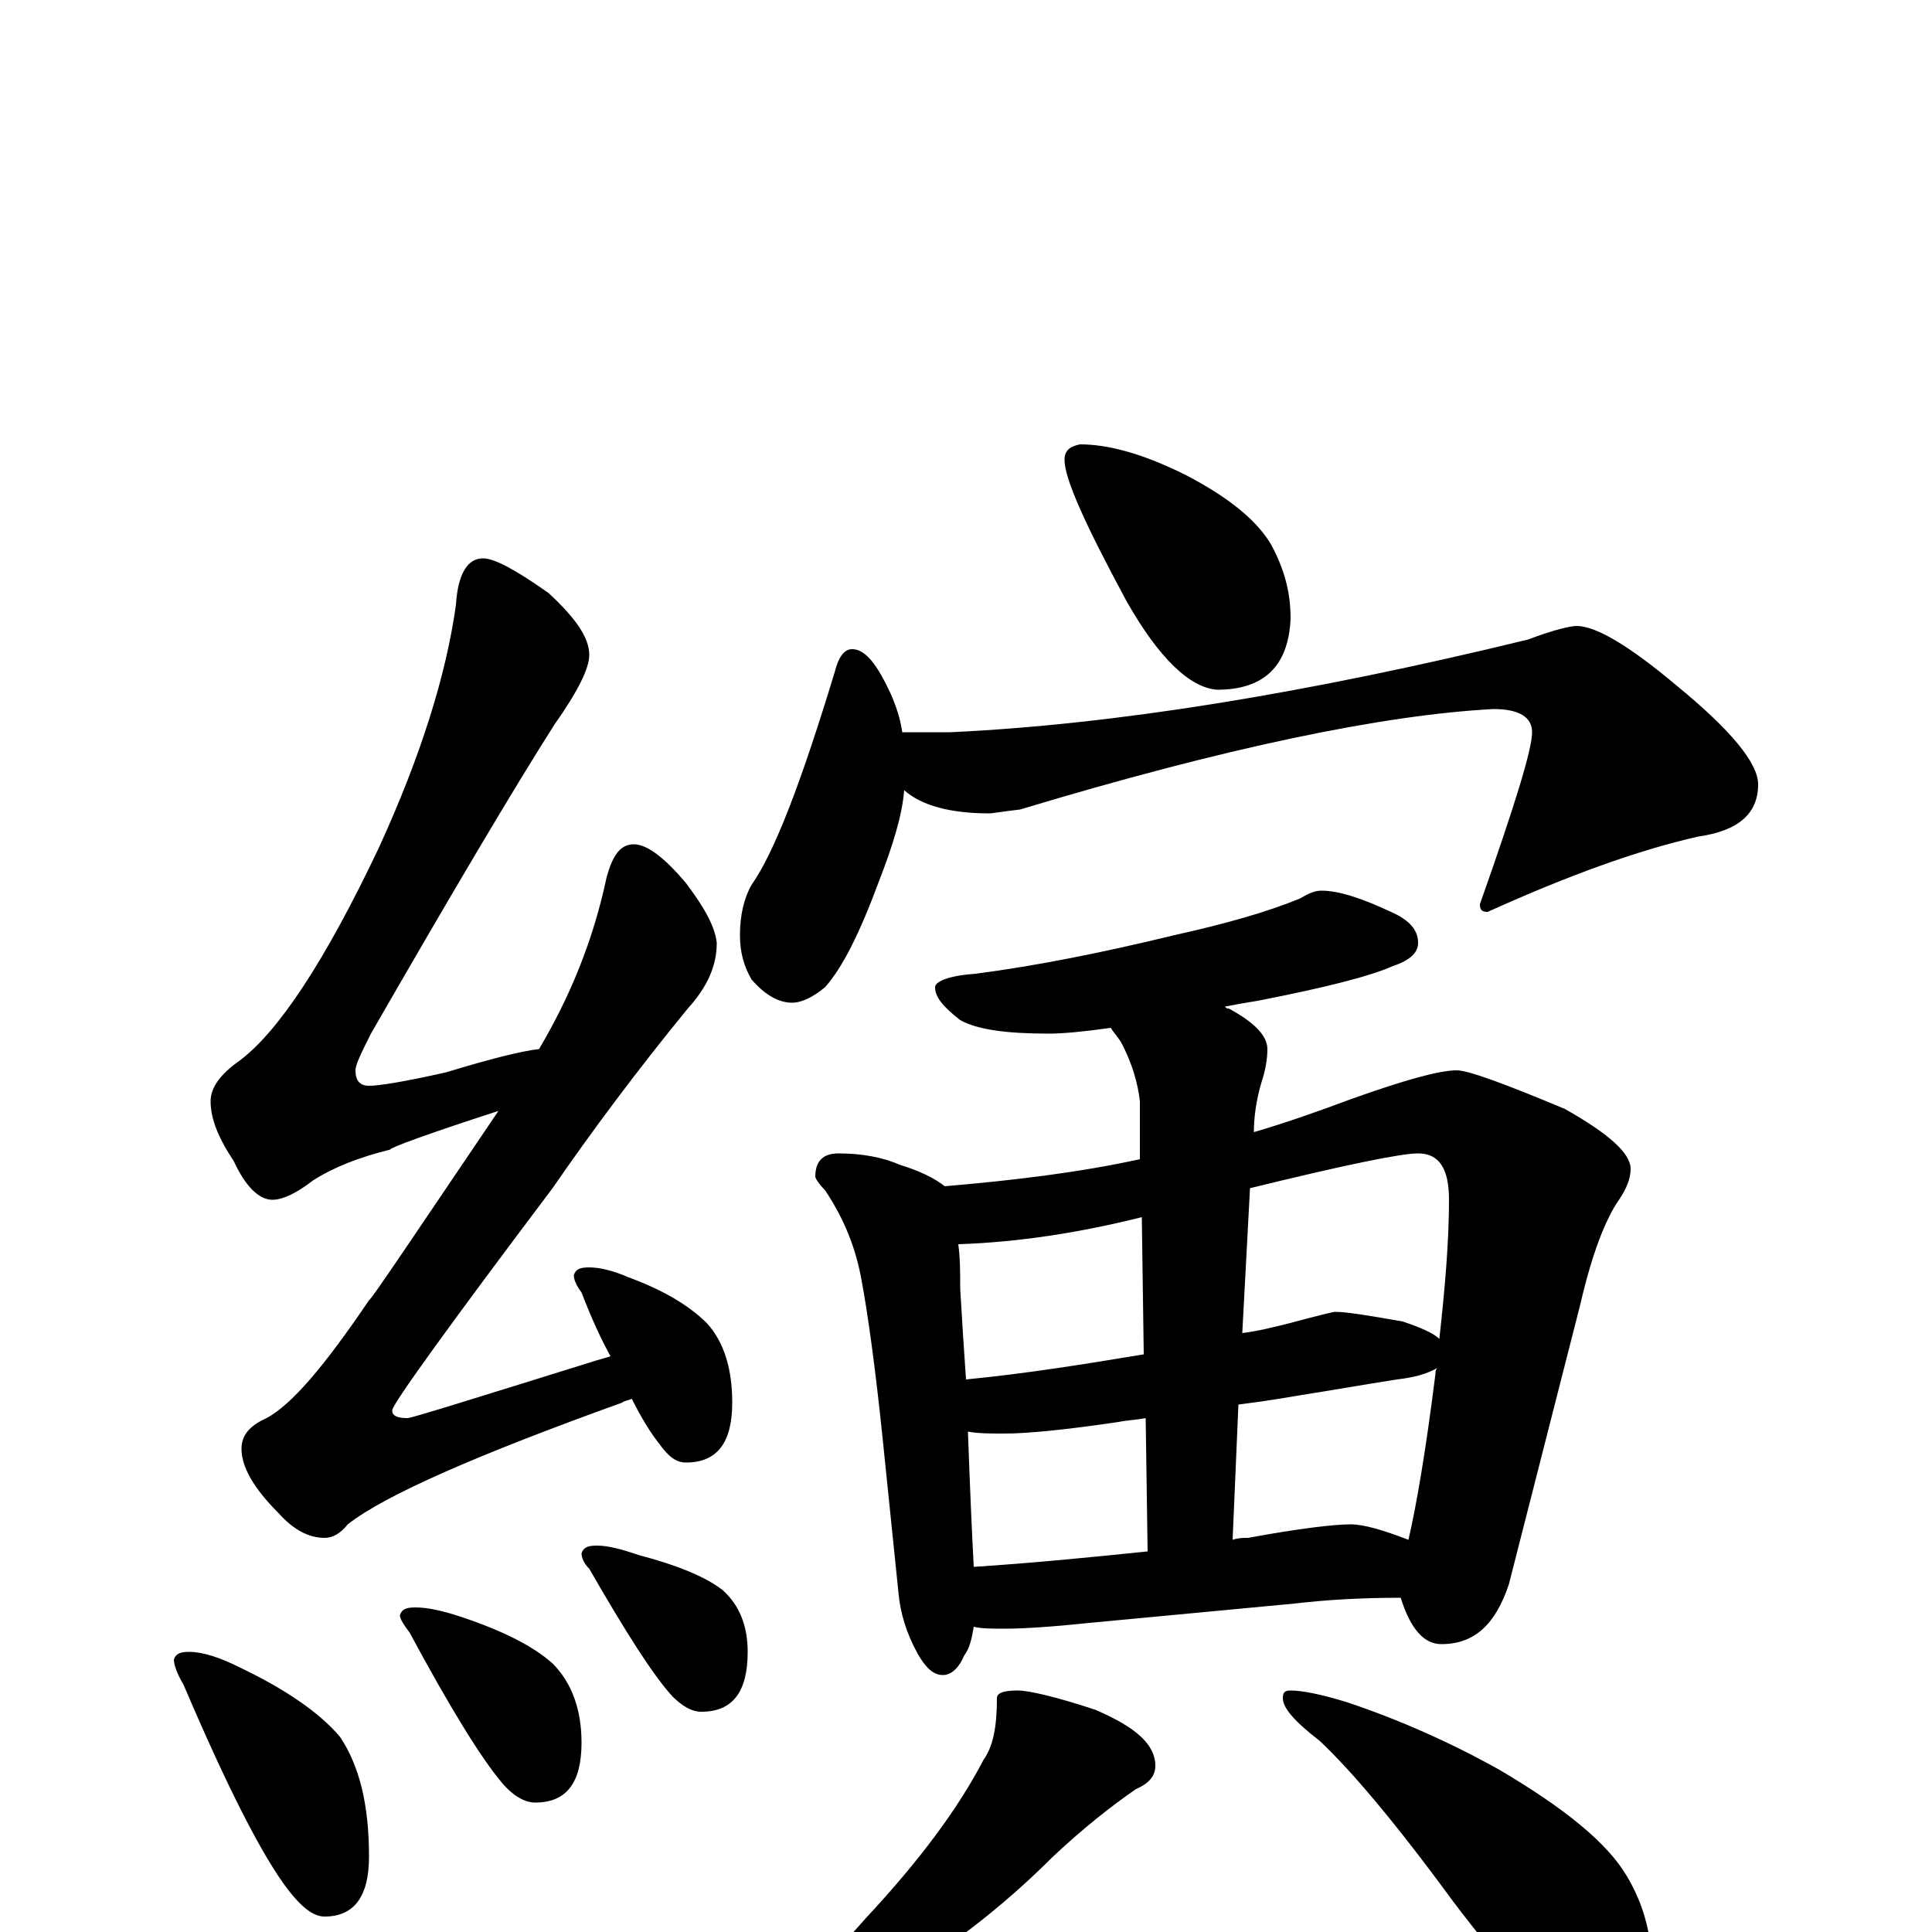 <?xml version="1.0" encoding="utf-8" ?>
<!DOCTYPE svg PUBLIC "-//W3C//DTD SVG 1.1//EN" "http://www.w3.org/Graphics/SVG/1.1/DTD/svg11.dtd">
<svg version="1.1" id="Layer_1" xmlns="http://www.w3.org/2000/svg" xmlns:xlink="http://www.w3.org/1999/xlink" x="0px" y="145px" width="1000px" height="1000px" viewBox="0 0 1000 1000" enable-background="new 0 0 1000 1000" xml:space="preserve">
<g id="Layer_1">
<path id="glyph" transform="matrix(1 0 0 -1 0 1000)" d="M250,711C256,711 267,705 284,693C298,680 305,670 305,661C305,654 299,642 287,625C266,592 234,538 192,465C187,455 184,449 184,446C184,441 186,438 191,438C196,438 209,440 231,445C254,452 270,456 279,457C295,484 307,513 314,546C317,557 321,563 328,563C335,563 344,556 355,543C364,531 370,521 371,512C371,500 366,489 356,478C329,445 306,414 286,385C231,312 203,273 203,270C203,267 206,266 211,266C213,266 245,276 306,295C309,296 313,297 316,298C311,307 306,318 301,331C298,335 297,338 297,340C298,343 300,344 305,344C311,344 318,342 325,339C344,332 357,324 366,315C375,305 379,291 379,274C379,253 371,243 355,243C350,243 346,246 341,253C337,258 332,266 327,276C325,275 323,275 322,274C247,247 199,226 180,211C176,206 172,204 168,204C160,204 152,208 144,217C131,230 125,241 125,250C125,257 129,262 138,266C151,273 168,293 191,327C192,327 214,360 258,425C221,413 202,406 202,405C186,401 173,396 162,389C153,382 146,379 141,379C134,379 127,386 121,399C113,411 109,421 109,430C109,437 114,444 124,451C144,466 168,502 196,561C218,609 231,651 236,687C237,703 242,711 250,711M98,145C105,145 114,142 124,137C147,126 165,114 176,101C186,86 191,66 191,39C191,18 183,8 168,8C162,8 156,13 149,22C136,39 118,74 95,128C92,133 90,138 90,141C91,144 93,145 98,145M215,168C222,168 230,166 239,163C260,156 276,148 286,139C296,129 301,115 301,98C301,77 293,67 277,67C272,67 266,70 260,77C249,90 233,116 212,155C209,159 207,162 207,164C208,167 210,168 215,168M309,200C315,200 322,198 331,195C350,190 365,184 374,177C383,169 387,158 387,145C387,124 379,114 363,114C358,114 353,117 348,122C338,133 324,155 305,188C302,191 301,194 301,196C302,199 304,200 309,200M559,770C574,770 592,765 614,754C637,742 651,730 658,718C665,705 668,693 668,680C667,655 654,643 630,643C616,644 600,659 583,689C562,728 551,752 551,762C551,767 554,769 559,770M441,664C448,664 454,656 461,641C464,634 466,628 467,621l25,0C577,625 676,641 791,669C804,674 813,676 816,676C826,676 843,666 868,645C896,622 910,605 910,594C910,579 900,570 879,567C848,560 812,547 770,528C767,528 766,529 766,532C784,583 793,612 793,621C793,629 786,633 773,633C716,630 634,613 528,581C519,580 514,579 512,579C492,579 477,583 468,591C467,578 462,562 455,544C445,517 436,499 427,489C421,484 415,481 410,481C403,481 396,485 389,493C385,500 383,507 383,516C383,526 385,535 389,542C401,559 415,596 432,652C434,660 437,664 441,664M684,539C693,539 705,535 720,528C729,524 734,519 734,512C734,507 730,503 721,500C710,495 687,489 651,482C645,481 639,480 634,479C635,478 635,478 636,478C649,471 656,464 656,457C656,452 655,446 653,440C650,430 649,421 649,414C666,419 683,425 699,431C727,441 745,446 754,446C760,446 779,439 810,426C833,413 844,403 844,395C844,390 842,385 838,379C831,369 824,351 818,325l-37,-145C774,159 763,149 746,149C737,149 730,157 725,173C705,173 687,172 670,170l-106,-10C545,158 530,157 520,157C513,157 508,157 504,158C503,152 502,147 499,143C496,136 492,133 488,133C483,133 479,137 475,144C469,155 466,165 465,176l-8,78C453,293 449,321 446,337C443,354 437,369 427,384C424,387 422,390 422,391C422,399 426,403 434,403C446,403 457,401 466,397C476,394 484,390 489,386C524,389 558,393 590,400l0,30C589,439 586,450 580,461C578,464 576,466 575,468C561,466 550,465 543,465C521,465 506,467 497,472C488,479 484,484 484,489C484,492 491,495 505,496C536,500 571,507 608,516C635,522 656,528 673,535C678,538 681,539 684,539M504,189C535,191 565,194 594,197l-1,69C588,265 584,265 579,264C552,260 532,258 520,258C513,258 506,258 501,259C502,231 503,208 504,189M638,203C641,204 643,204 646,204C673,209 691,211 699,211C706,211 716,208 729,203C733,220 738,249 743,289C743,290 743,291 744,292C739,289 732,287 723,286C704,283 687,280 674,278C668,277 657,275 641,273M500,286C531,289 562,294 592,299l-1,71C559,362 527,357 496,356C497,349 497,341 497,333C498,316 499,300 500,286M647,385l-4,-75C651,311 659,313 667,315C682,319 690,321 691,321C697,321 709,319 726,316C735,313 742,310 745,307C748,334 750,358 750,379C750,395 745,403 734,403C725,403 696,397 647,385M527,125C532,125 546,122 567,115C588,106 598,97 598,86C598,81 595,77 588,74C575,65 561,54 545,39C518,12 489,-10 458,-28C439,-42 421,-51 406,-56C398,-60 392,-62 387,-62C382,-62 379,-61 379,-58C404,-39 427,-17 448,7C476,37 496,64 509,89C514,96 516,106 516,121C516,124 520,125 527,125M668,125C674,125 684,123 697,119C724,110 751,98 776,84C810,64 832,46 842,29C851,14 855,-2 855,-19C855,-28 853,-37 849,-47C845,-54 839,-58 832,-58C828,-58 821,-55 811,-48C796,-38 777,-17 752,16C722,57 699,84 683,99C670,109 664,116 664,121C664,124 665,125 668,125z"/>
</g>
</svg>
